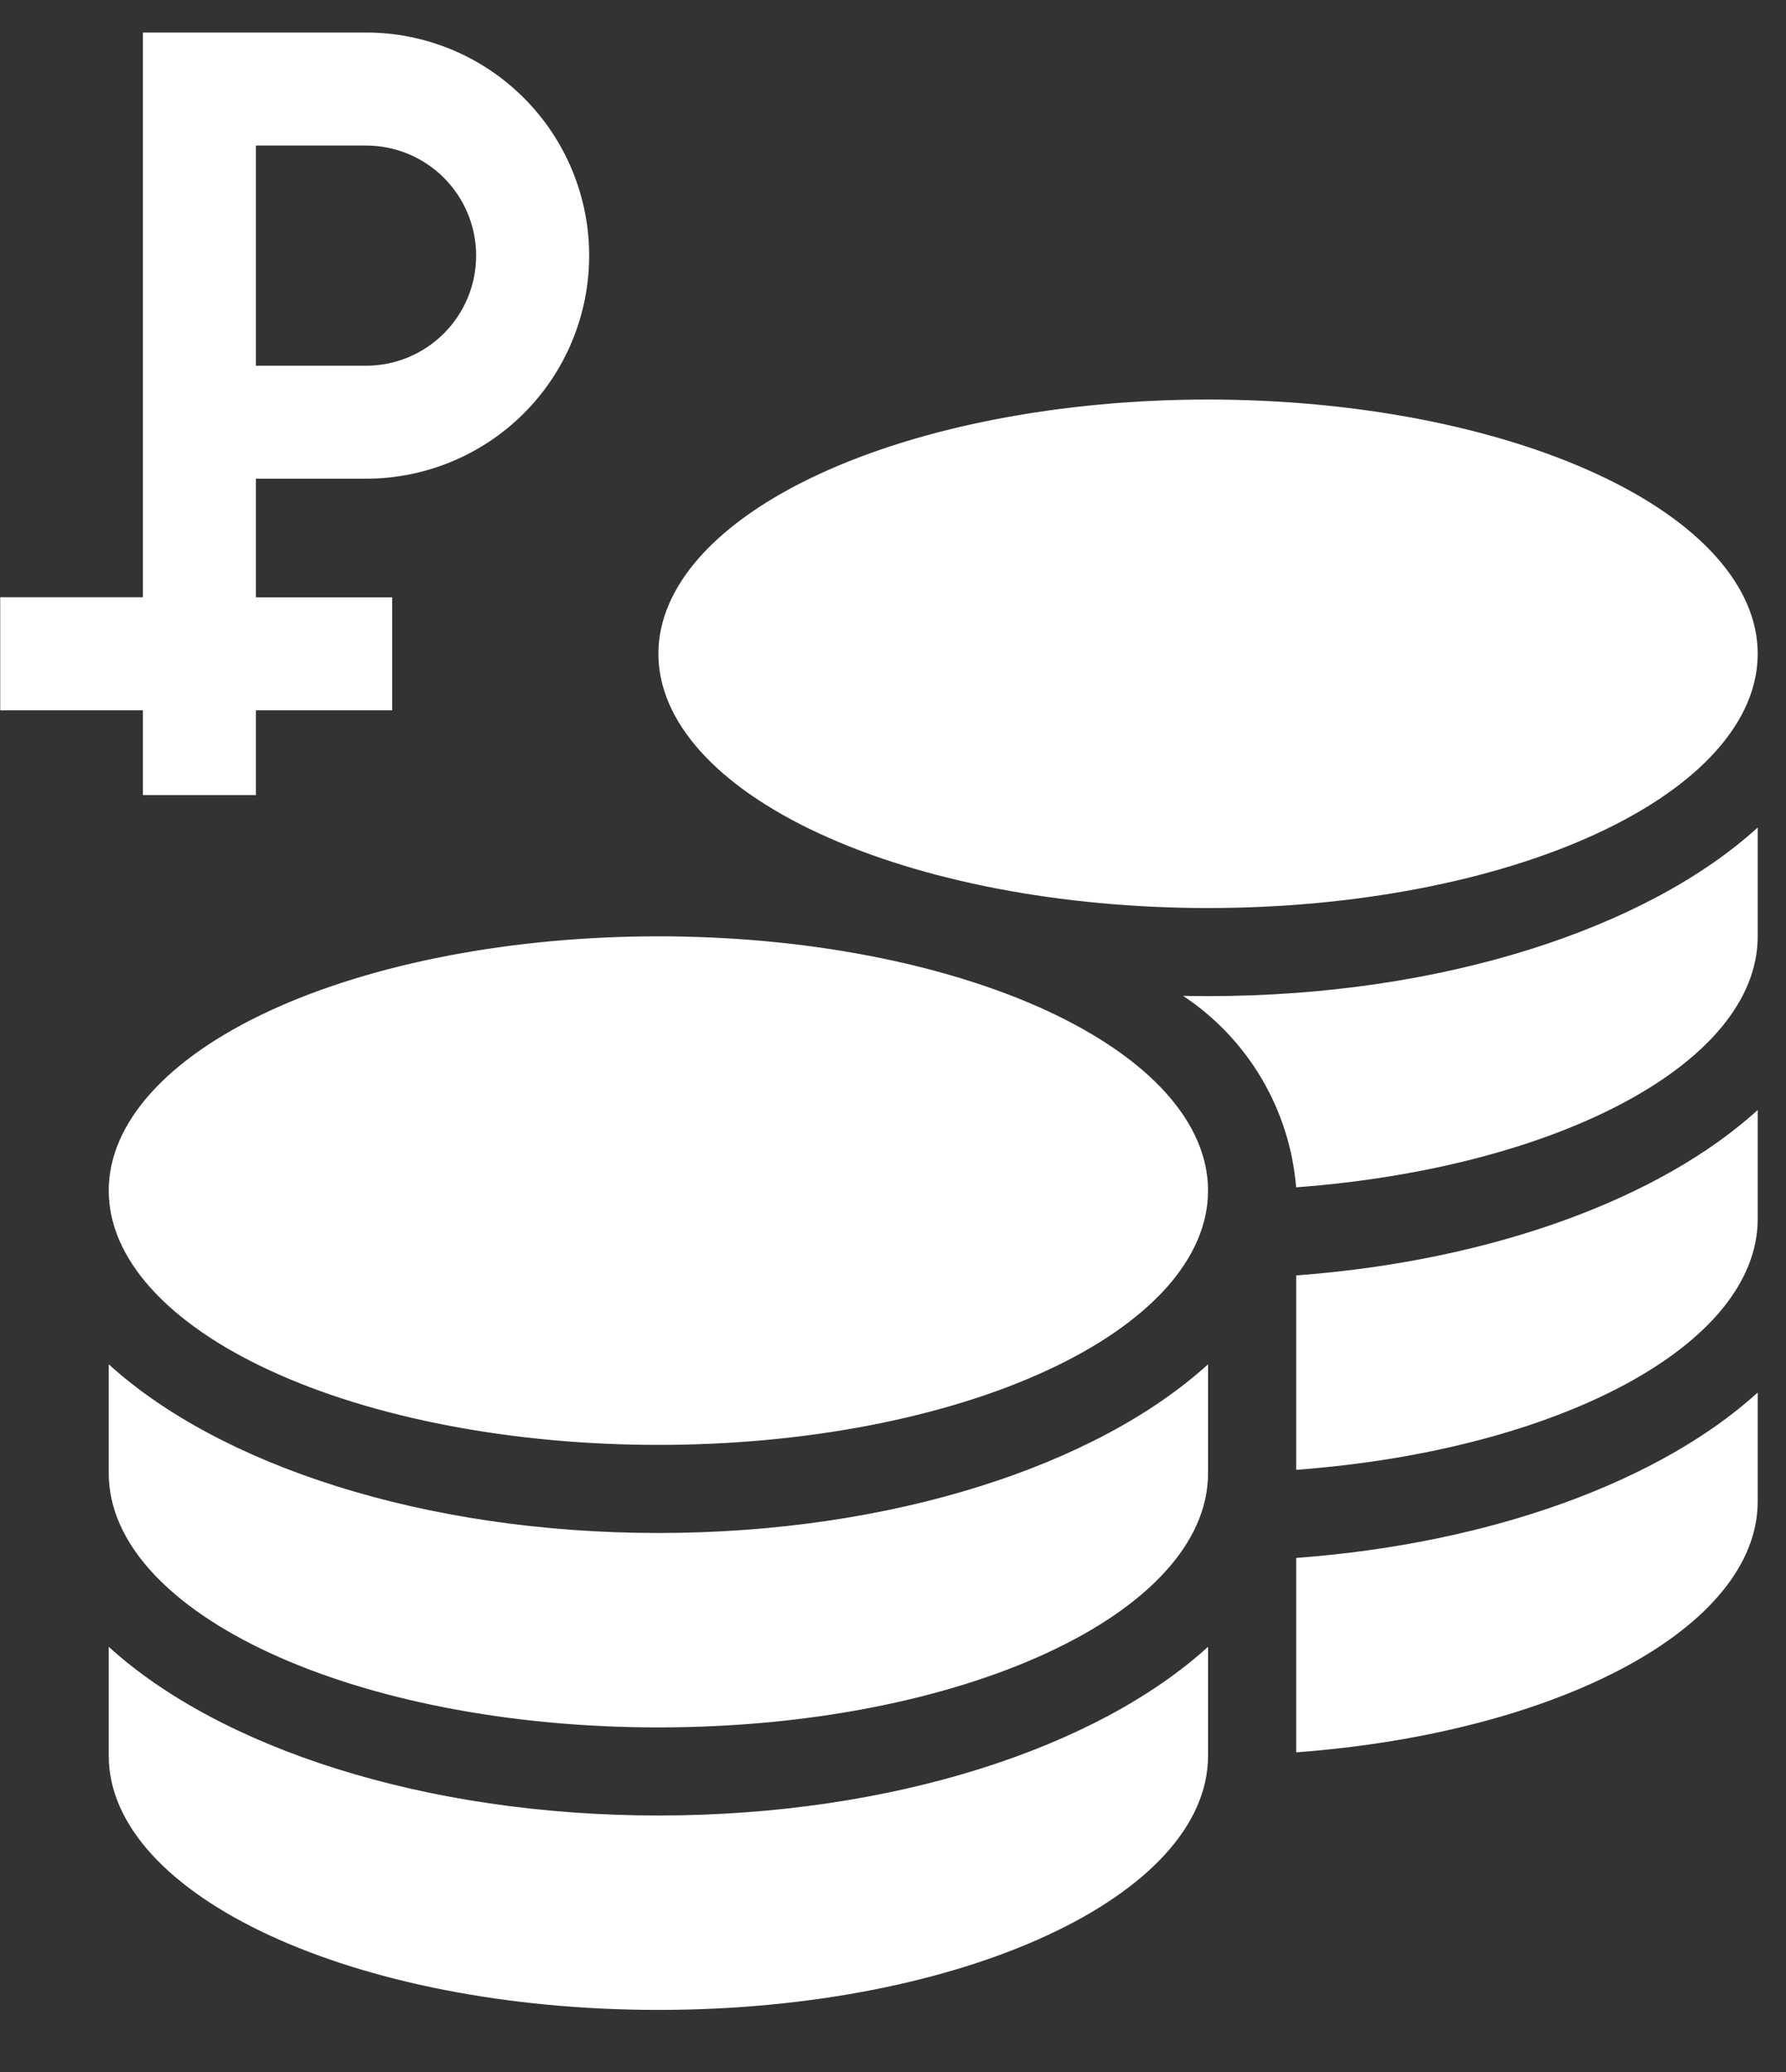<svg width="25" height="29" viewBox="0 0 25 29" fill="none" xmlns="http://www.w3.org/2000/svg">
<rect x="0" y="0" width="25" height="29" fill="#333333" stroke="none"/>
<path d="M18.144 20.572C21.806 20.299 24.604 18.831 24.604 17.059V15.536C23.249 16.768 20.897 17.647 18.144 17.851V20.572ZM1.522 23.049V24.572C1.522 26.538 4.967 28.131 9.216 28.131C13.465 28.131 16.91 26.538 16.91 24.572V23.049C15.357 24.462 12.494 25.41 9.216 25.41C5.939 25.41 3.075 24.462 1.522 23.049ZM16.561 13.938C17.01 14.236 17.386 14.632 17.66 15.096C17.934 15.56 18.099 16.081 18.143 16.618C21.805 16.345 24.604 14.876 24.604 13.105V11.582C23.052 12.994 20.188 13.942 16.91 13.942C16.793 13.942 16.676 13.941 16.56 13.938H16.561ZM18.144 24.526C21.806 24.254 24.604 22.785 24.604 21.013V19.49C23.249 20.722 20.897 21.601 18.144 21.805V24.526ZM9.216 9.151C9.216 10.094 10.027 11 11.47 11.667C12.913 12.335 14.87 12.709 16.91 12.709C18.951 12.709 20.908 12.335 22.351 11.667C23.794 11 24.604 10.094 24.604 9.151C24.604 8.207 23.794 7.301 22.351 6.634C20.908 5.967 18.951 5.592 16.91 5.592C14.87 5.592 12.913 5.967 11.47 6.634C10.027 7.301 9.216 8.207 9.216 9.151ZM1.522 16.664C1.522 17.131 1.721 17.594 2.108 18.026C2.495 18.457 3.061 18.85 3.776 19.18C4.49 19.511 5.338 19.773 6.272 19.952C7.205 20.131 8.206 20.223 9.216 20.223C10.227 20.223 11.227 20.131 12.161 19.952C13.094 19.773 13.942 19.511 14.657 19.18C15.371 18.85 15.938 18.457 16.325 18.026C16.711 17.594 16.91 17.131 16.91 16.664C16.91 16.196 16.711 15.734 16.325 15.302C15.938 14.87 15.371 14.478 14.657 14.147C13.942 13.817 13.094 13.555 12.161 13.376C11.227 13.197 10.227 13.105 9.216 13.105C8.206 13.105 7.205 13.197 6.272 13.376C5.338 13.555 4.49 13.817 3.776 14.147C3.061 14.478 2.495 14.87 2.108 15.302C1.721 15.734 1.522 16.196 1.522 16.664ZM1.522 19.095V20.618C1.522 22.583 4.967 24.177 9.216 24.177C13.465 24.177 16.91 22.583 16.91 20.618V19.095C15.357 20.507 12.494 21.456 9.216 21.456C5.939 21.456 3.075 20.507 1.522 19.095ZM2 11.128H3.582V9.941H5.49V8.36H3.582V6.7H5.123C5.952 6.7 6.746 6.371 7.332 5.786C7.918 5.2 8.247 4.406 8.247 3.578C8.247 2.75 7.918 1.955 7.332 1.37C6.746 0.784 5.952 0.455 5.123 0.455H2V8.359H0.003V9.941H2V11.128ZM3.582 2.037H5.123C5.532 2.037 5.924 2.199 6.213 2.488C6.502 2.777 6.665 3.169 6.665 3.578C6.665 3.986 6.502 4.378 6.213 4.667C5.924 4.956 5.532 5.119 5.123 5.119H3.582V2.037Z" fill="white"/>
</svg>
